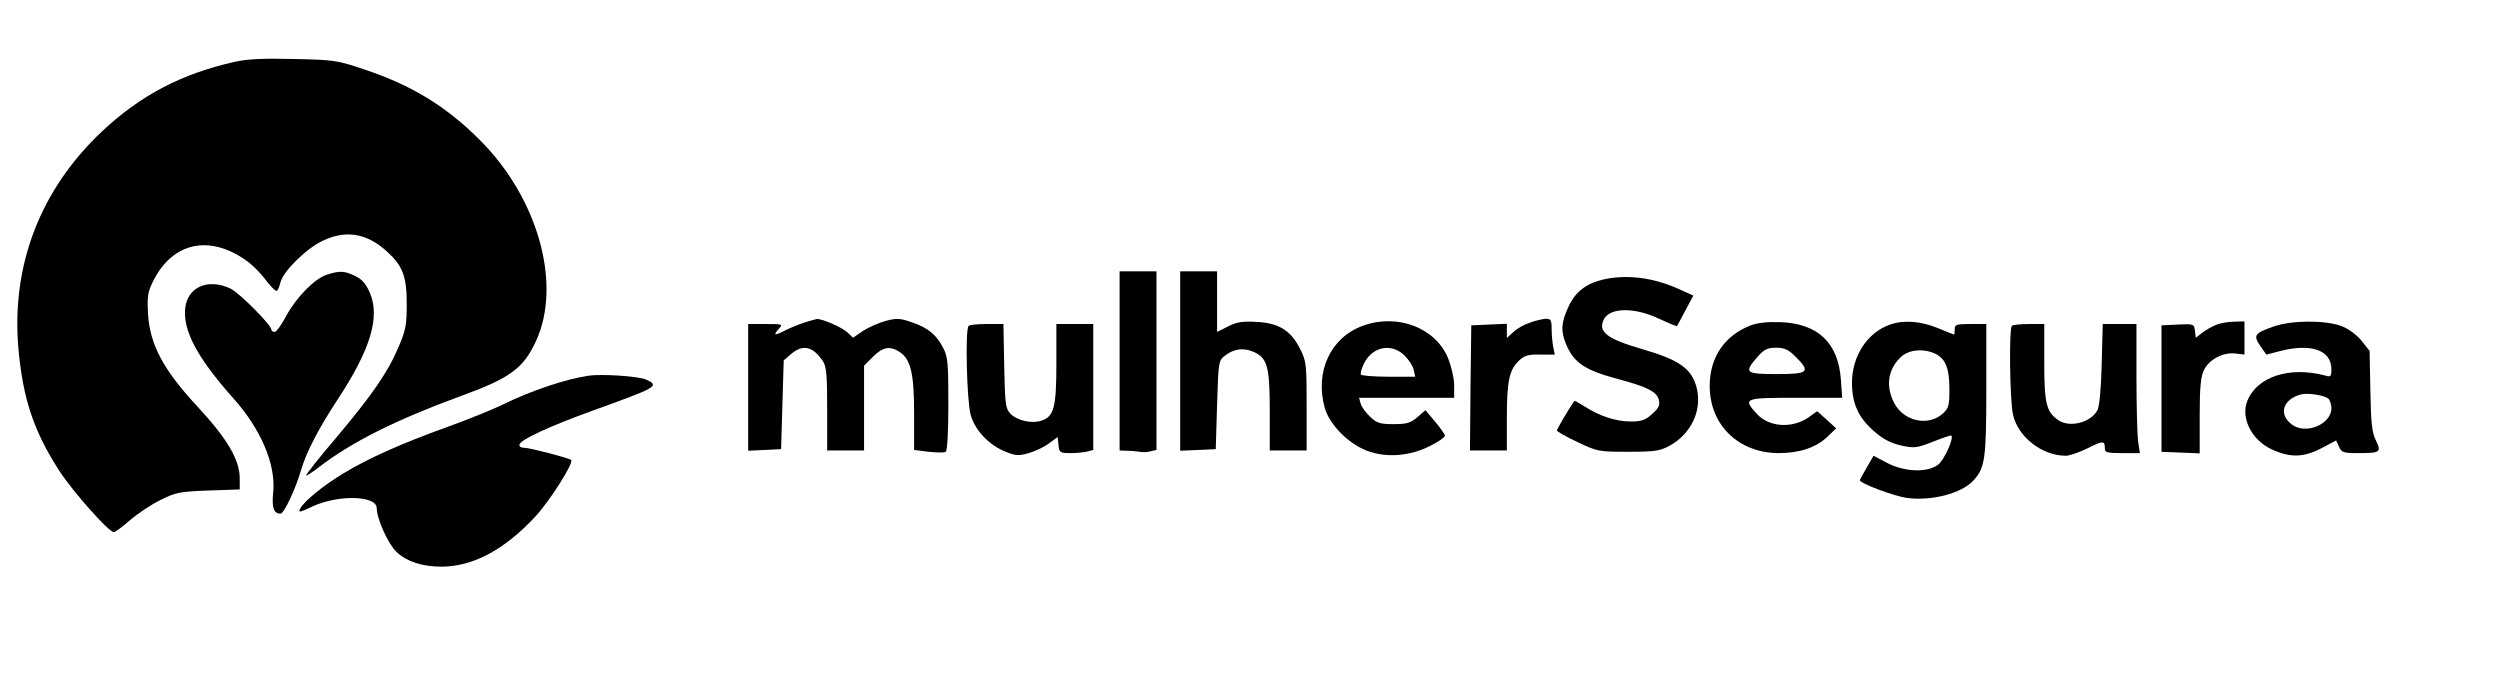 <?xml version="1.0" standalone="no"?>
<!DOCTYPE svg PUBLIC "-//W3C//DTD SVG 20010904//EN"
 "http://www.w3.org/TR/2001/REC-SVG-20010904/DTD/svg10.dtd">
<svg version="1.0" xmlns="http://www.w3.org/2000/svg"
 width="949pt" height="263pt" viewBox="0 0 949 263"
 preserveAspectRatio="xMidYMid meet">

<g transform="translate(0,263) scale(0.1,-0.1)"
fill="#000000" stroke="none">
<path d="M890 2395 c-201 -45 -357 -127 -502 -263 -235 -221 -346 -509 -318
-826 17 -189 58 -313 155 -463 52 -80 188 -233 207 -233 5 0 33 20 61 45 29
25 81 60 116 77 58 29 74 32 182 36 l119 4 0 42 c0 70 -47 150 -158 270 -132
142 -183 237 -190 354 -4 69 -1 84 21 128 73 143 210 174 349 77 23 -15 57
-49 76 -75 20 -26 39 -45 43 -42 4 2 10 17 14 33 9 40 99 129 160 157 88 42
167 29 243 -40 61 -55 76 -95 76 -201 0 -78 -4 -100 -31 -162 -41 -97 -100
-182 -238 -346 -65 -76 -115 -140 -113 -142 2 -2 23 12 48 31 124 96 295 181
535 269 191 69 242 106 290 211 99 216 7 543 -214 763 -128 128 -259 208 -440
268 -101 34 -114 36 -266 39 -115 3 -178 0 -225 -11z"/>
<path d="M1240 1587 c-47 -15 -118 -89 -155 -159 -17 -32 -36 -58 -42 -58 -7
0 -13 4 -13 9 0 17 -121 139 -154 155 -86 41 -164 7 -173 -74 -9 -85 46 -188
181 -340 107 -119 164 -254 153 -360 -6 -56 2 -80 28 -80 13 0 57 94 78 166
20 68 65 155 137 265 128 194 164 317 123 410 -15 33 -30 50 -56 62 -40 19
-57 20 -107 4z"/>
<path d="M4250 1260 l0 -340 28 -1 c15 0 36 -2 47 -4 11 -2 30 -2 43 2 l22 5
0 339 0 339 -70 0 -70 0 0 -340z"/>
<path d="M4480 1260 l0 -341 68 3 67 3 5 168 c5 165 6 169 30 187 34 26 69 31
107 15 54 -23 63 -55 63 -225 l0 -150 70 0 70 0 0 168 c0 159 -1 171 -25 218
-35 69 -80 98 -165 102 -53 3 -75 0 -108 -17 l-42 -21 0 115 0 115 -70 0 -70
0 0 -340z"/>
<path d="M6086 1569 c-65 -15 -106 -47 -132 -103 -28 -60 -30 -93 -9 -143 30
-71 72 -99 201 -133 108 -29 143 -47 151 -78 5 -20 0 -31 -26 -54 -25 -23 -41
-28 -80 -28 -57 0 -120 21 -174 56 -22 14 -40 24 -41 22 -25 -37 -66 -107 -66
-112 0 -4 35 -24 78 -44 75 -36 80 -37 192 -37 99 0 121 3 156 22 84 45 127
137 104 223 -19 71 -66 104 -204 144 -138 40 -172 67 -147 115 24 44 116 45
209 1 36 -17 66 -29 68 -28 1 2 16 29 32 60 l30 56 -58 26 c-96 43 -196 55
-284 35z"/>
<path d="M3055 1406 c-22 -7 -54 -20 -72 -29 -42 -22 -50 -21 -28 3 18 20 17
20 -48 20 l-67 0 0 -240 0 -241 63 3 62 3 5 168 5 169 28 24 c44 38 82 30 120
-26 14 -20 17 -50 17 -182 l0 -158 70 0 70 0 0 161 0 161 34 34 c37 37 64 42
101 18 42 -28 55 -81 55 -233 l0 -139 55 -7 c30 -3 59 -4 65 0 6 4 10 73 10
181 0 152 -2 180 -19 212 -26 51 -57 77 -118 98 -46 16 -58 17 -100 6 -26 -7
-65 -24 -87 -38 l-38 -26 -22 21 c-19 18 -97 52 -115 50 -3 0 -24 -6 -46 -13z"/>
<path d="M5807 1405 c-22 -7 -50 -23 -63 -36 l-24 -22 0 27 0 27 -67 -3 -68
-3 -3 -237 -2 -238 70 0 70 0 0 123 c0 140 9 183 46 218 21 20 36 24 81 23
l55 0 -6 29 c-3 16 -6 47 -6 68 0 34 -3 39 -22 39 -13 -1 -40 -7 -61 -15z"/>
<path d="M5175 1394 c-124 -44 -185 -175 -146 -313 18 -63 89 -135 160 -162
74 -28 163 -21 241 19 30 15 55 32 55 38 0 5 -17 29 -37 53 l-37 44 -31 -27
c-26 -22 -41 -26 -91 -26 -50 0 -63 4 -88 28 -16 15 -32 37 -36 50 l-6 22 180
0 181 0 0 48 c0 26 -11 72 -23 102 -47 115 -191 171 -322 124z m154 -111 c17
-16 33 -40 37 -55 l6 -28 -100 0 c-56 0 -103 4 -106 8 -3 5 3 24 12 43 32 63
102 77 151 32z"/>
<path d="M6646 1395 c-99 -38 -156 -121 -156 -230 0 -148 109 -254 261 -255
81 0 143 21 187 63 l32 31 -36 33 -36 32 -28 -20 c-63 -47 -155 -42 -202 11
-53 58 -47 60 148 60 l177 0 -5 69 c-10 139 -86 212 -227 218 -50 2 -89 -2
-115 -12z m170 -119 c58 -58 50 -66 -71 -66 -120 0 -126 5 -74 65 26 29 38 35
71 35 32 0 47 -7 74 -34z"/>
<path d="M7175 1398 c-87 -30 -145 -120 -145 -222 1 -79 24 -131 84 -183 34
-30 63 -45 102 -54 51 -11 59 -10 121 14 37 15 68 25 70 24 11 -11 -27 -93
-50 -111 -42 -31 -126 -28 -194 7 l-51 27 -26 -45 c-14 -24 -26 -46 -26 -48 0
-12 129 -60 178 -67 94 -13 209 17 254 67 43 48 48 81 48 343 l0 250 -60 0
c-53 0 -60 -2 -60 -20 0 -11 -1 -20 -2 -20 -2 0 -30 11 -63 25 -64 26 -129 31
-180 13z m174 -112 c37 -20 51 -55 51 -135 0 -58 -3 -71 -24 -90 -55 -51 -150
-31 -186 40 -33 64 -23 128 26 174 31 29 89 33 133 11z"/>
<path d="M8415 1398 c-16 -6 -41 -20 -55 -31 l-25 -19 -3 26 c-3 26 -5 27 -65
24 l-62 -3 0 -240 0 -240 73 -3 72 -3 0 142 c0 108 4 149 16 174 19 40 73 69
120 63 l34 -4 0 63 0 63 -37 -1 c-21 0 -51 -5 -68 -11z"/>
<path d="M8632 1391 c-74 -26 -80 -33 -52 -74 l23 -33 51 13 c118 31 196 4
196 -68 0 -28 -3 -31 -22 -25 -137 37 -262 -4 -298 -98 -24 -65 18 -147 94
-182 69 -32 121 -31 189 5 l55 29 11 -24 c9 -21 17 -24 70 -24 87 0 92 3 70
48 -15 30 -19 66 -21 189 l-3 151 -31 39 c-18 22 -49 45 -75 55 -61 23 -188
23 -257 -1z m206 -274 c6 -5 12 -22 12 -36 0 -63 -100 -103 -152 -61 -50 39
-31 95 37 113 26 6 87 -3 103 -16z"/>
<path d="M3677 1393 c-14 -13 -7 -288 8 -339 17 -59 71 -115 133 -139 37 -15
49 -16 87 -5 24 7 59 23 77 37 l33 24 3 -30 c3 -29 6 -31 45 -31 23 0 52 3 65
6 l22 6 0 239 0 239 -70 0 -70 0 0 -150 c0 -167 -9 -201 -57 -217 -37 -12 -90
0 -117 26 -19 20 -21 34 -24 181 l-3 160 -63 0 c-34 0 -66 -3 -69 -7z"/>
<path d="M7637 1393 c-11 -11 -8 -278 4 -335 18 -86 110 -158 201 -158 14 0
51 13 82 28 59 30 66 30 66 0 0 -16 9 -18 66 -18 l67 0 -7 46 c-3 26 -6 136
-6 245 l0 199 -64 0 -64 0 -4 -152 c-2 -94 -9 -162 -16 -175 -26 -48 -107 -68
-150 -37 -44 31 -52 63 -52 219 l0 145 -58 0 c-32 0 -62 -3 -65 -7z"/>
<path d="M2235 1204 c-88 -13 -219 -57 -325 -109 -36 -18 -130 -56 -210 -85
-178 -64 -302 -120 -395 -176 -78 -47 -150 -106 -165 -134 -9 -17 -3 -16 47 8
99 45 243 41 243 -7 0 -40 44 -137 75 -166 39 -37 98 -56 171 -56 119 0 239
64 356 190 55 59 148 206 136 215 -10 8 -157 46 -176 46 -14 0 -22 5 -20 13 6
19 114 69 277 128 247 89 256 94 204 118 -28 13 -167 22 -218 15z"/>
</g>
</svg>
